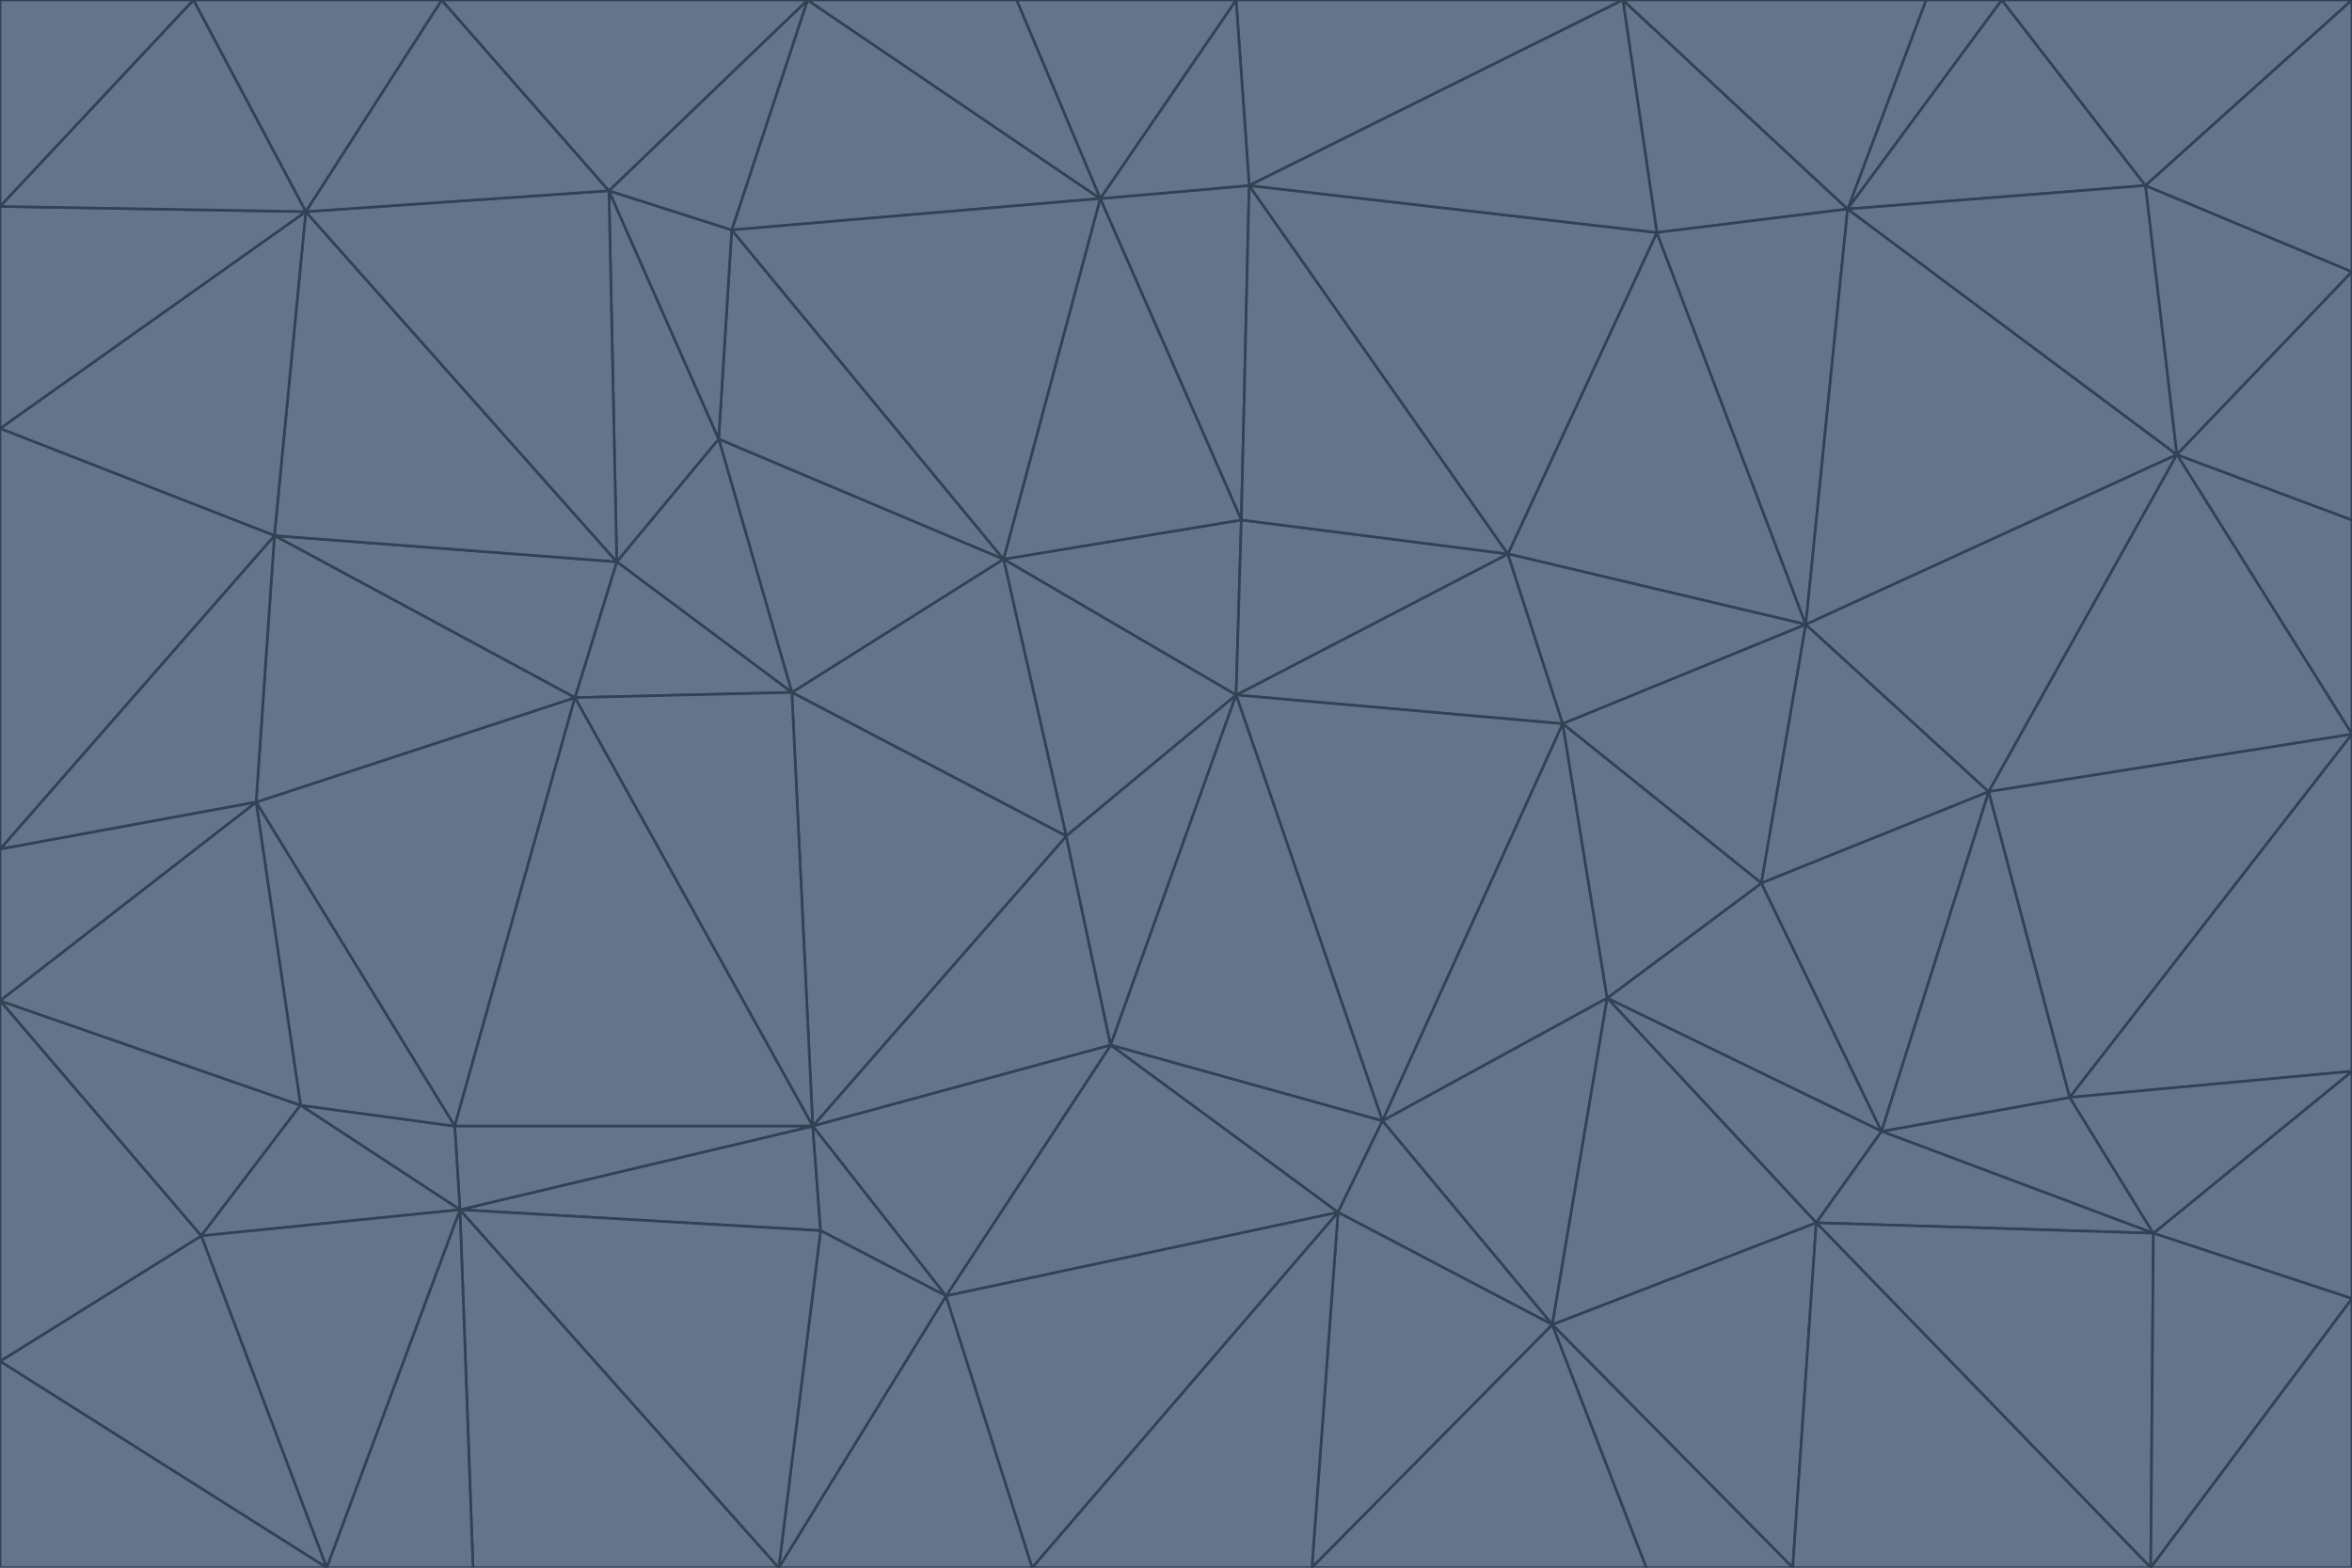 <svg id="visual" viewBox="0 0 900 600" width="900" height="600" xmlns="http://www.w3.org/2000/svg" xmlns:xlink="http://www.w3.org/1999/xlink" version="1.1"><g stroke-width="1" stroke-linejoin="bevel"><path d="M473 266L475 199L384 214Z" fill="#64748b" stroke="#334155"></path><path d="M384 214L408 320L473 266Z" fill="#64748b" stroke="#334155"></path><path d="M384 214L303 265L408 320Z" fill="#64748b" stroke="#334155"></path><path d="M598 277L577 212L473 266Z" fill="#64748b" stroke="#334155"></path><path d="M473 266L577 212L475 199Z" fill="#64748b" stroke="#334155"></path><path d="M478 71L421 76L475 199Z" fill="#64748b" stroke="#334155"></path><path d="M475 199L421 76L384 214Z" fill="#64748b" stroke="#334155"></path><path d="M384 214L275 168L303 265Z" fill="#64748b" stroke="#334155"></path><path d="M577 212L478 71L475 199Z" fill="#64748b" stroke="#334155"></path><path d="M311 431L425 400L408 320Z" fill="#64748b" stroke="#334155"></path><path d="M408 320L425 400L473 266Z" fill="#64748b" stroke="#334155"></path><path d="M529 429L598 277L473 266Z" fill="#64748b" stroke="#334155"></path><path d="M280 88L275 168L384 214Z" fill="#64748b" stroke="#334155"></path><path d="M275 168L236 215L303 265Z" fill="#64748b" stroke="#334155"></path><path d="M303 265L311 431L408 320Z" fill="#64748b" stroke="#334155"></path><path d="M309 0L280 88L421 76Z" fill="#64748b" stroke="#334155"></path><path d="M421 76L280 88L384 214Z" fill="#64748b" stroke="#334155"></path><path d="M275 168L233 73L236 215Z" fill="#64748b" stroke="#334155"></path><path d="M236 215L220 267L303 265Z" fill="#64748b" stroke="#334155"></path><path d="M425 400L529 429L473 266Z" fill="#64748b" stroke="#334155"></path><path d="M220 267L311 431L303 265Z" fill="#64748b" stroke="#334155"></path><path d="M425 400L512 464L529 429Z" fill="#64748b" stroke="#334155"></path><path d="M621 0L473 0L478 71Z" fill="#64748b" stroke="#334155"></path><path d="M478 71L473 0L421 76Z" fill="#64748b" stroke="#334155"></path><path d="M473 0L389 0L421 76Z" fill="#64748b" stroke="#334155"></path><path d="M529 429L615 382L598 277Z" fill="#64748b" stroke="#334155"></path><path d="M362 496L512 464L425 400Z" fill="#64748b" stroke="#334155"></path><path d="M529 429L594 507L615 382Z" fill="#64748b" stroke="#334155"></path><path d="M691 239L634 89L577 212Z" fill="#64748b" stroke="#334155"></path><path d="M577 212L634 89L478 71Z" fill="#64748b" stroke="#334155"></path><path d="M691 239L577 212L598 277Z" fill="#64748b" stroke="#334155"></path><path d="M280 88L233 73L275 168Z" fill="#64748b" stroke="#334155"></path><path d="M236 215L105 205L220 267Z" fill="#64748b" stroke="#334155"></path><path d="M309 0L233 73L280 88Z" fill="#64748b" stroke="#334155"></path><path d="M674 338L691 239L598 277Z" fill="#64748b" stroke="#334155"></path><path d="M389 0L309 0L421 76Z" fill="#64748b" stroke="#334155"></path><path d="M720 433L674 338L615 382Z" fill="#64748b" stroke="#334155"></path><path d="M615 382L674 338L598 277Z" fill="#64748b" stroke="#334155"></path><path d="M176 463L314 471L311 431Z" fill="#64748b" stroke="#334155"></path><path d="M311 431L362 496L425 400Z" fill="#64748b" stroke="#334155"></path><path d="M314 471L362 496L311 431Z" fill="#64748b" stroke="#334155"></path><path d="M707 80L621 0L634 89Z" fill="#64748b" stroke="#334155"></path><path d="M634 89L621 0L478 71Z" fill="#64748b" stroke="#334155"></path><path d="M691 239L707 80L634 89Z" fill="#64748b" stroke="#334155"></path><path d="M512 464L594 507L529 429Z" fill="#64748b" stroke="#334155"></path><path d="M502 600L594 507L512 464Z" fill="#64748b" stroke="#334155"></path><path d="M98 307L174 431L220 267Z" fill="#64748b" stroke="#334155"></path><path d="M220 267L174 431L311 431Z" fill="#64748b" stroke="#334155"></path><path d="M298 600L395 600L362 496Z" fill="#64748b" stroke="#334155"></path><path d="M117 81L105 205L236 215Z" fill="#64748b" stroke="#334155"></path><path d="M674 338L761 303L691 239Z" fill="#64748b" stroke="#334155"></path><path d="M691 239L833 174L707 80Z" fill="#64748b" stroke="#334155"></path><path d="M720 433L761 303L674 338Z" fill="#64748b" stroke="#334155"></path><path d="M105 205L98 307L220 267Z" fill="#64748b" stroke="#334155"></path><path d="M174 431L176 463L311 431Z" fill="#64748b" stroke="#334155"></path><path d="M115 423L176 463L174 431Z" fill="#64748b" stroke="#334155"></path><path d="M695 468L720 433L615 382Z" fill="#64748b" stroke="#334155"></path><path d="M233 73L117 81L236 215Z" fill="#64748b" stroke="#334155"></path><path d="M169 0L117 81L233 73Z" fill="#64748b" stroke="#334155"></path><path d="M309 0L169 0L233 73Z" fill="#64748b" stroke="#334155"></path><path d="M594 507L695 468L615 382Z" fill="#64748b" stroke="#334155"></path><path d="M298 600L362 496L314 471Z" fill="#64748b" stroke="#334155"></path><path d="M362 496L395 600L512 464Z" fill="#64748b" stroke="#334155"></path><path d="M594 507L686 600L695 468Z" fill="#64748b" stroke="#334155"></path><path d="M98 307L115 423L174 431Z" fill="#64748b" stroke="#334155"></path><path d="M395 600L502 600L512 464Z" fill="#64748b" stroke="#334155"></path><path d="M766 0L737 0L707 80Z" fill="#64748b" stroke="#334155"></path><path d="M707 80L737 0L621 0Z" fill="#64748b" stroke="#334155"></path><path d="M181 600L298 600L176 463Z" fill="#64748b" stroke="#334155"></path><path d="M176 463L298 600L314 471Z" fill="#64748b" stroke="#334155"></path><path d="M900 199L833 174L900 281Z" fill="#64748b" stroke="#334155"></path><path d="M761 303L833 174L691 239Z" fill="#64748b" stroke="#334155"></path><path d="M821 71L766 0L707 80Z" fill="#64748b" stroke="#334155"></path><path d="M824 472L792 420L720 433Z" fill="#64748b" stroke="#334155"></path><path d="M720 433L792 420L761 303Z" fill="#64748b" stroke="#334155"></path><path d="M824 472L720 433L695 468Z" fill="#64748b" stroke="#334155"></path><path d="M502 600L630 600L594 507Z" fill="#64748b" stroke="#334155"></path><path d="M833 174L821 71L707 80Z" fill="#64748b" stroke="#334155"></path><path d="M169 0L74 0L117 81Z" fill="#64748b" stroke="#334155"></path><path d="M117 81L0 164L105 205Z" fill="#64748b" stroke="#334155"></path><path d="M105 205L0 325L98 307Z" fill="#64748b" stroke="#334155"></path><path d="M0 383L77 473L115 423Z" fill="#64748b" stroke="#334155"></path><path d="M115 423L77 473L176 463Z" fill="#64748b" stroke="#334155"></path><path d="M0 383L115 423L98 307Z" fill="#64748b" stroke="#334155"></path><path d="M0 79L0 164L117 81Z" fill="#64748b" stroke="#334155"></path><path d="M0 164L0 325L105 205Z" fill="#64748b" stroke="#334155"></path><path d="M630 600L686 600L594 507Z" fill="#64748b" stroke="#334155"></path><path d="M125 600L181 600L176 463Z" fill="#64748b" stroke="#334155"></path><path d="M823 600L824 472L695 468Z" fill="#64748b" stroke="#334155"></path><path d="M900 281L833 174L761 303Z" fill="#64748b" stroke="#334155"></path><path d="M0 325L0 383L98 307Z" fill="#64748b" stroke="#334155"></path><path d="M77 473L125 600L176 463Z" fill="#64748b" stroke="#334155"></path><path d="M74 0L0 79L117 81Z" fill="#64748b" stroke="#334155"></path><path d="M900 281L761 303L792 420Z" fill="#64748b" stroke="#334155"></path><path d="M833 174L900 104L821 71Z" fill="#64748b" stroke="#334155"></path><path d="M900 410L900 281L792 420Z" fill="#64748b" stroke="#334155"></path><path d="M0 521L125 600L77 473Z" fill="#64748b" stroke="#334155"></path><path d="M900 199L900 104L833 174Z" fill="#64748b" stroke="#334155"></path><path d="M821 71L900 0L766 0Z" fill="#64748b" stroke="#334155"></path><path d="M74 0L0 0L0 79Z" fill="#64748b" stroke="#334155"></path><path d="M900 497L900 410L824 472Z" fill="#64748b" stroke="#334155"></path><path d="M824 472L900 410L792 420Z" fill="#64748b" stroke="#334155"></path><path d="M900 104L900 0L821 71Z" fill="#64748b" stroke="#334155"></path><path d="M0 383L0 521L77 473Z" fill="#64748b" stroke="#334155"></path><path d="M686 600L823 600L695 468Z" fill="#64748b" stroke="#334155"></path><path d="M823 600L900 497L824 472Z" fill="#64748b" stroke="#334155"></path><path d="M0 521L0 600L125 600Z" fill="#64748b" stroke="#334155"></path><path d="M823 600L900 600L900 497Z" fill="#64748b" stroke="#334155"></path></g></svg>